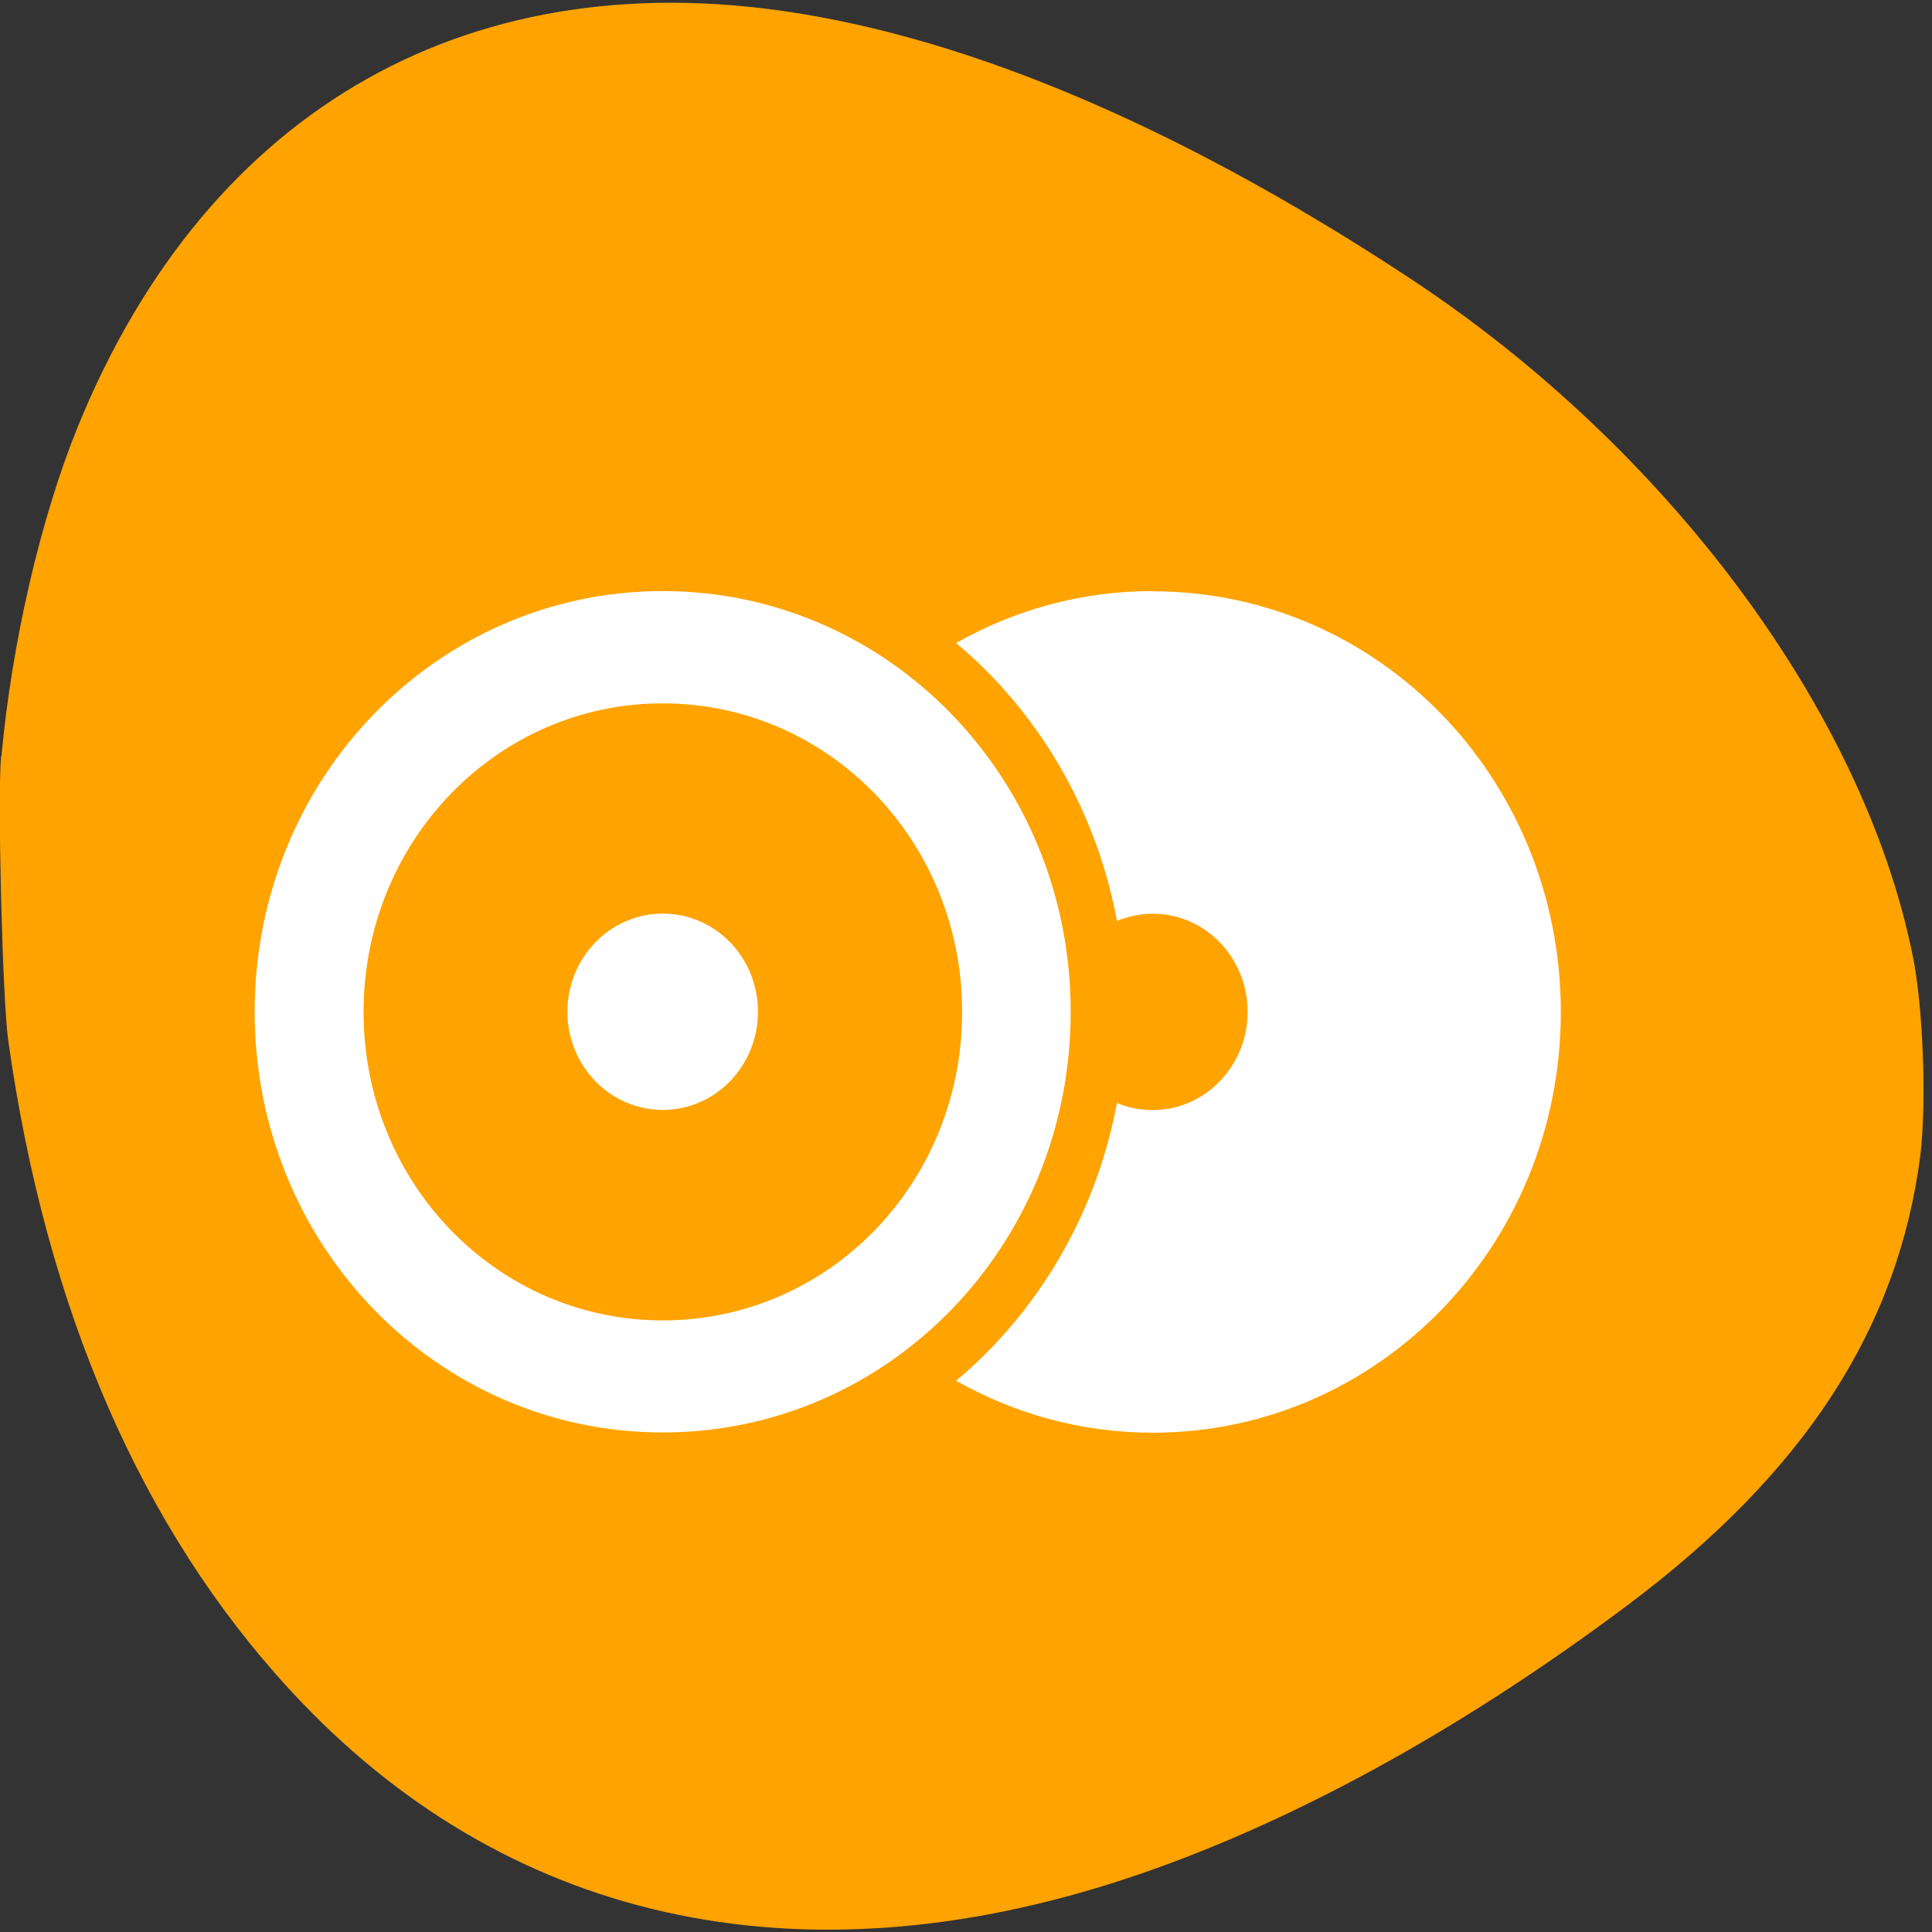 <svg xmlns="http://www.w3.org/2000/svg" viewBox="0 0 16 16"><rect x="0" y="0" width="16" height="16" fill="#333333" stroke="none"/><path d="m 0.012 6.262 c 0.086 -0.941 0.324 -1.969 0.633 -2.73 c 1.082 -2.652 3.285 -3.891 6.06 -3.406 c 1.496 0.258 3.184 1 4.973 2.18 c 2.133 1.406 3.75 3.582 4.16 5.598 c 0.09 0.426 0.117 1.23 0.066 1.66 c -0.184 1.434 -0.957 2.629 -2.422 3.727 c -1.402 1.051 -2.828 1.828 -4.152 2.266 c -2.727 0.902 -5.16 0.355 -6.922 -1.555 c -1.238 -1.34 -2.027 -3.156 -2.34 -5.387 c -0.047 -0.332 -0.09 -2.01 -0.059 -2.352" fill="#ffa300"/><g fill="#fff"><path d="m 5.488 4.895 c -1.871 0 -3.379 1.555 -3.379 3.484 c 0 1.93 1.508 3.484 3.379 3.484 c 1.875 0 3.379 -1.555 3.379 -3.484 c 0 -1.93 -1.508 -3.484 -3.379 -3.484 m 0 0.93 c 1.375 0 2.48 1.141 2.48 2.555 c 0 1.418 -1.105 2.555 -2.48 2.555 c -1.371 0 -2.477 -1.137 -2.477 -2.555 c 0 -1.414 1.105 -2.555 2.477 -2.555"/><path d="m 9.547 4.895 c -0.594 0 -1.145 0.156 -1.629 0.43 c 0.68 0.57 1.16 1.379 1.332 2.301 c 0.09 -0.035 0.191 -0.059 0.297 -0.059 c 0.434 0 0.785 0.363 0.785 0.813 c 0 0.449 -0.352 0.813 -0.785 0.813 c -0.105 0 -0.207 -0.02 -0.297 -0.059 c -0.172 0.922 -0.652 1.73 -1.332 2.301 c 0.484 0.273 1.035 0.43 1.629 0.43 c 1.871 0 3.379 -1.555 3.379 -3.484 c 0 -1.93 -1.508 -3.484 -3.379 -3.484"/><path d="m 5.488 7.566 c 0.438 0 0.789 0.363 0.789 0.813 c 0 0.449 -0.352 0.813 -0.789 0.813 c -0.434 0 -0.789 -0.363 -0.789 -0.813 c 0 -0.449 0.355 -0.813 0.789 -0.813"/></g></svg>